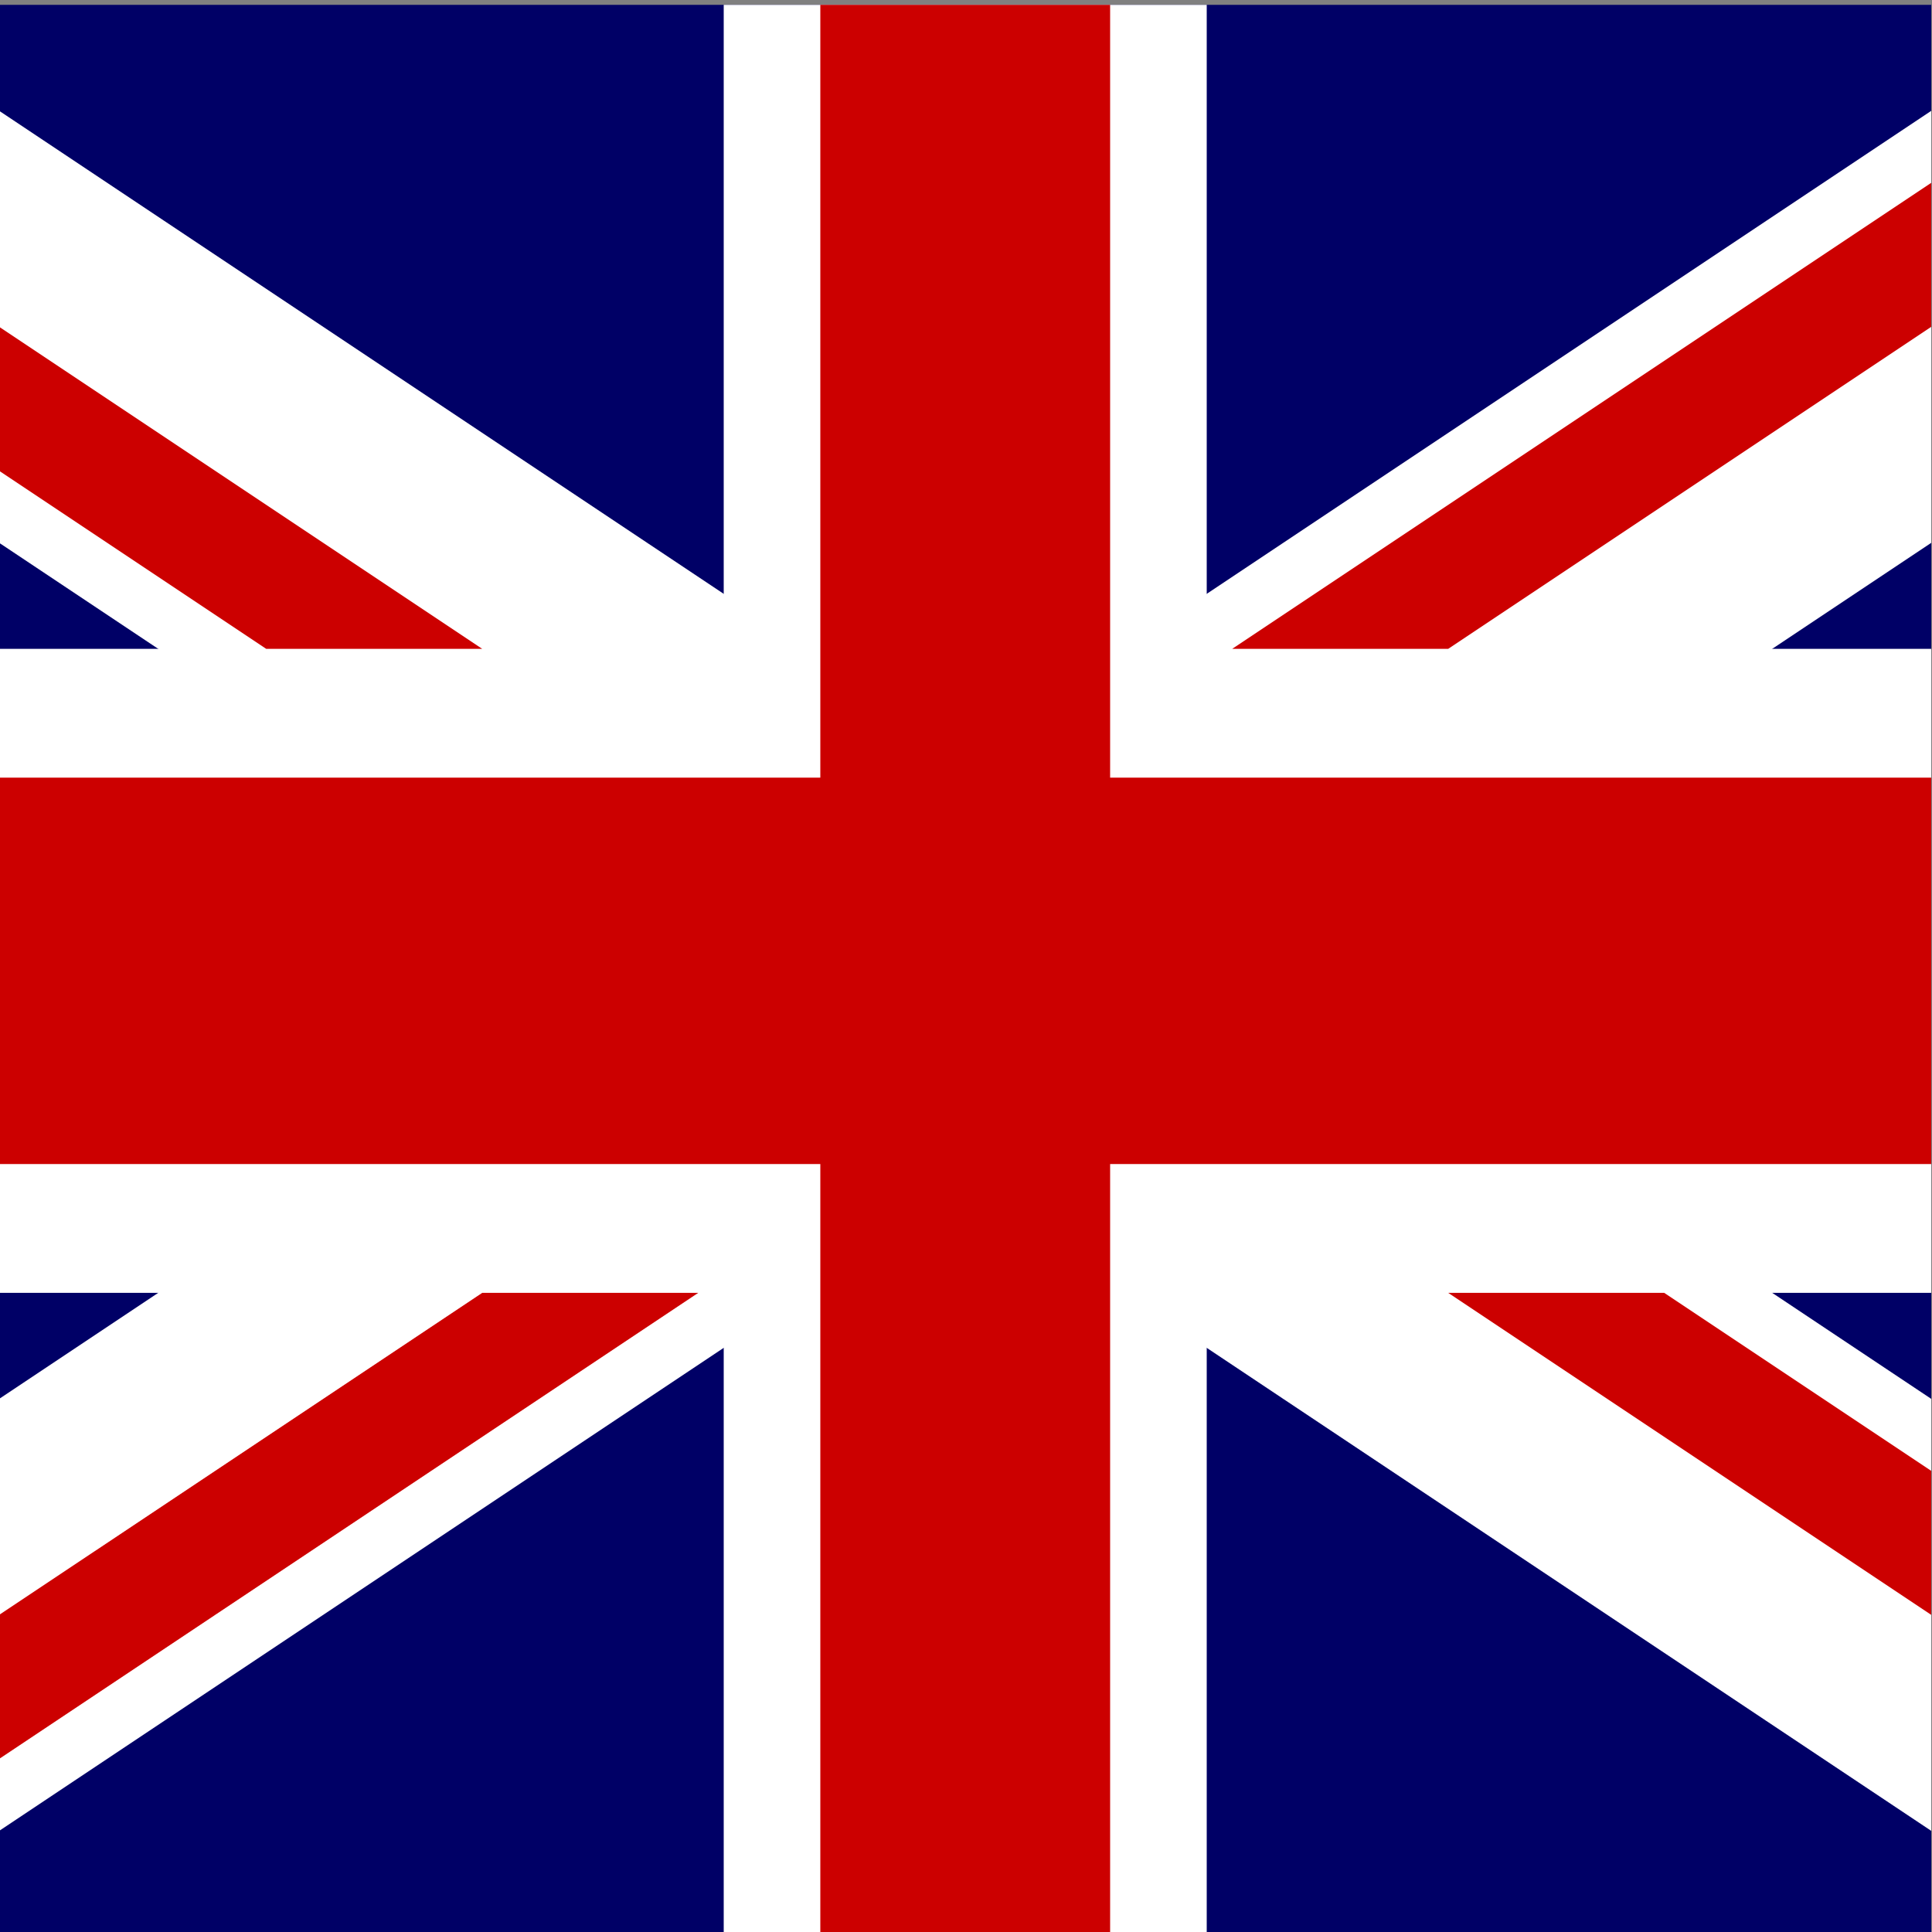 <?xml version="1.0" encoding="UTF-8" standalone="no"?>
<svg
   xmlns:dc="http://purl.org/dc/elements/1.1/"
   xmlns:cc="http://creativecommons.org/ns#"
   xmlns:rdf="http://www.w3.org/1999/02/22-rdf-syntax-ns#"
   xmlns:svg="http://www.w3.org/2000/svg"
   xmlns="http://www.w3.org/2000/svg"
   xmlns:sodipodi="http://sodipodi.sourceforge.net/DTD/sodipodi-0.dtd"
   xmlns:inkscape="http://www.inkscape.org/namespaces/inkscape"
   height="20"
   width="20"
   viewBox="0 0 512 512"
   id="svg2"
   version="1.1"
   inkscape:version="0.91 r13725"
   sodipodi:docname="en.svg">
  <rect x="0" y="0" width="512" height="512" fill="#808080" stroke="none"/>
  <sodipodi:namedview
     pagecolor="#ffffff"
     bordercolor="#666666"
     borderopacity="1"
     objecttolerance="10"
     gridtolerance="10"
     guidetolerance="10"
     inkscape:pageopacity="0"
     inkscape:pageshadow="2"
     inkscape:window-width="1451"
     inkscape:window-height="795"
     id="namedview21"
     showgrid="false"
     inkscape:zoom="0.465625"
     inkscape:cx="320"
     inkscape:cy="240"
     inkscape:window-x="75"
     inkscape:window-y="34"
     inkscape:window-maximized="0"
     inkscape:current-layer="svg2" />
  <defs
     id="defs4">
    <clipPath
       id="a">
      <path
         d="m -85.333,0 682.67,0 0,512 -682.67,0 z"
         id="path7"
         inkscape:connector-curvature="0"
         style="fill-opacity:0.67" />
    </clipPath>
  </defs>
  <g
     clip-path="url(#a)"
     transform="matrix(0.75,0,0,1,63.786,1.28)"
     id="g9">
    <g
       id="g11"
       style="stroke-width:1pt">
      <path
         d="m -256,0 1024.02,0 0,512.01 -1024.02,0 z"
         id="path13"
         inkscape:connector-curvature="0"
         style="fill:#000066" />
      <path
         d="m -256,0 0,57.244 909.535,454.768 114.485,0 0,-57.242 L -141.515,0 -256,0 Z m 1024.02,0 0,57.243 -909.535,454.767 -114.485,0 0,-57.243 L 653.535,0 768.02,0 Z"
         id="path15"
         inkscape:connector-curvature="0"
         style="fill:#ffffff" />
      <path
         d="m 170.675,0 0,512.01 170.67,0 0,-512.01 -170.67,0 z M -256,170.67 l 0,170.67 1024.02,0 0,-170.67 -1024.02,0 z"
         id="path17"
         inkscape:connector-curvature="0"
         style="fill:#ffffff" />
      <path
         d="m -256,204.804 0,102.402 1024.02,0 0,-102.402 -1024.02,0 z M 204.81,0 l 0,512.01 102.4,0 0,-512.01 -102.4,0 z M -256,512.01 85.34,341.34 l 76.324,0 -341.34,170.67 -76.324,0 z M -256,0 85.34,170.67 9.016,170.67 -256,38.164 -256,0 Z M 350.356,170.67 691.696,0 768.02,0 426.68,170.67 l -76.324,0 z M 768.02,512.01 426.68,341.34 l 76.324,0 265.016,132.508 0,38.162 z"
         id="path19"
         inkscape:connector-curvature="0"
         style="fill:#cc0000" />
    </g>
  </g>
</svg>
